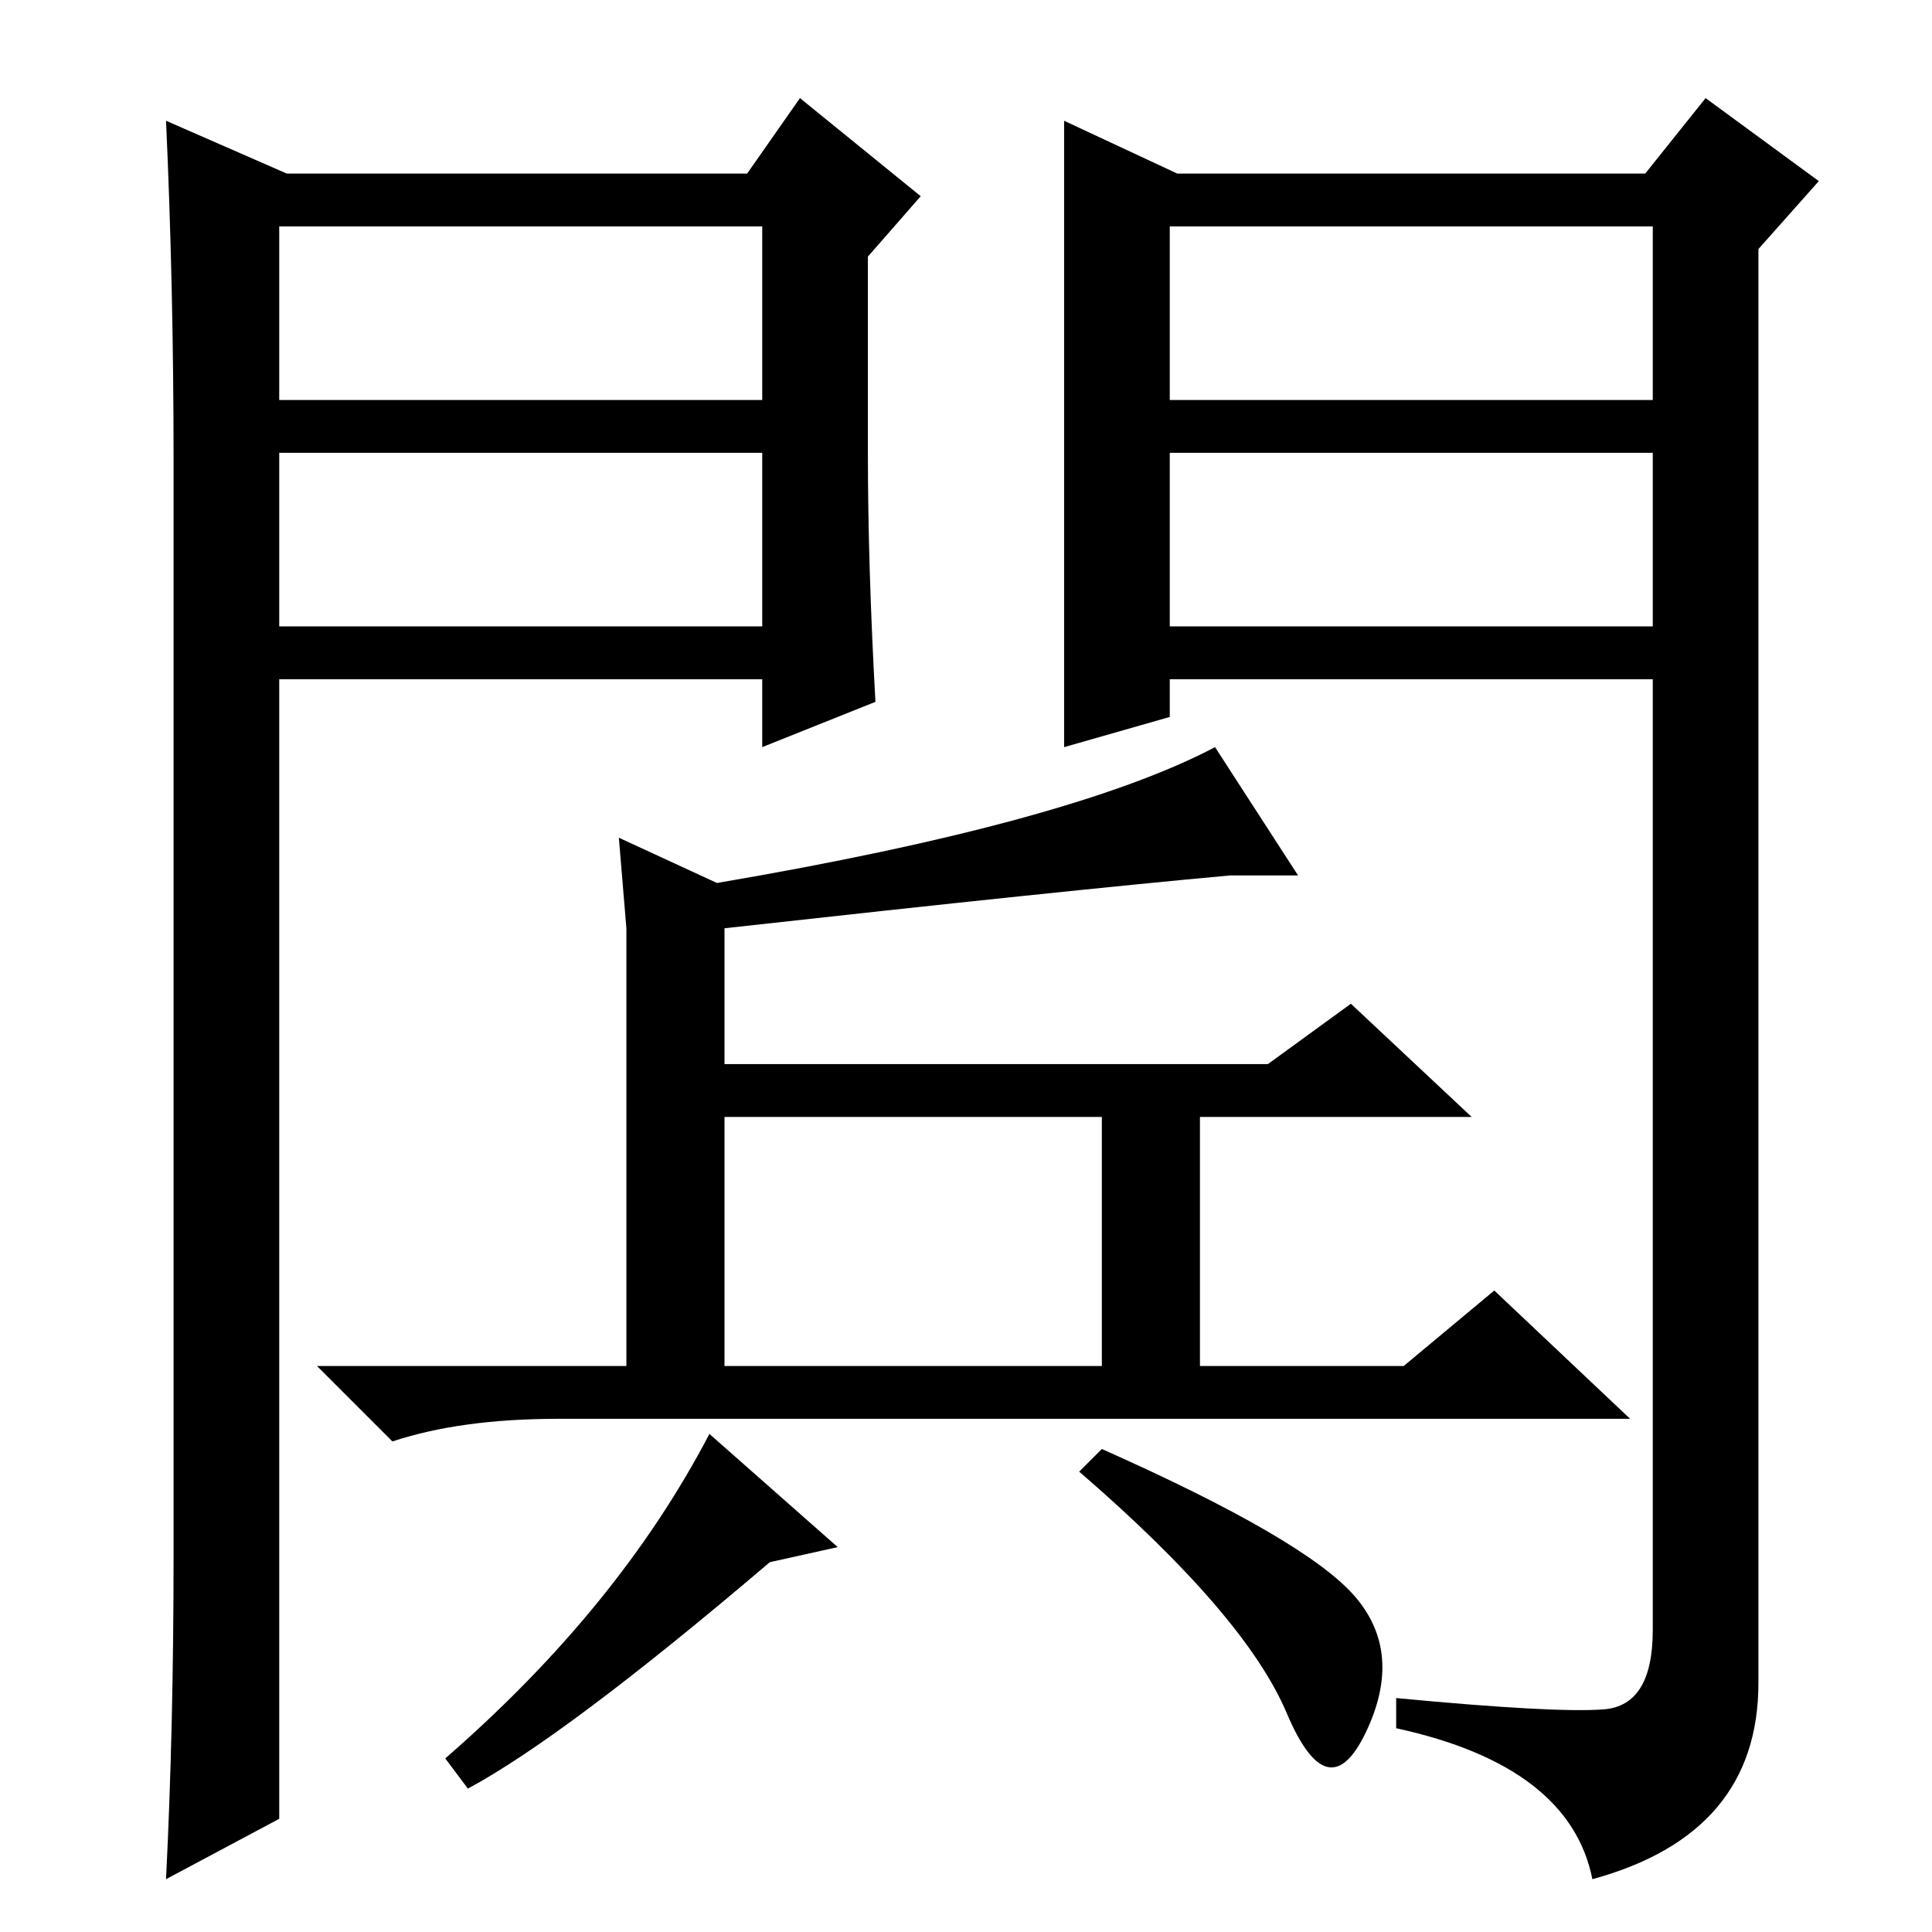 <?xml version="1.0" standalone="no"?>
<!DOCTYPE svg PUBLIC "-//W3C//DTD SVG 1.1//EN" "http://www.w3.org/Graphics/SVG/1.1/DTD/svg11.dtd" >
<svg xmlns="http://www.w3.org/2000/svg" xmlns:xlink="http://www.w3.org/1999/xlink" version="1.1" viewBox="0 -36 256 256">
  <g transform="matrix(1 0 0 -1 0 220)">
   <path fill="currentColor"
d="M95 139q47 8 66 18l11 -17h-9q-22 -2 -67 -7v-18h72l11 8l16 -15h-36v-33h27l12 10l18 -17h-142q-13 0 -22 -3l-10 10h41v58l-1 12zM96 75h50v33h-50v-33zM102 49q-27 -23 -40 -30l-3 4q23 20 35 43l17 -15zM170.5 29q-5.5 13 -27.5 32l3 3q27 -12 33.5 -19.5t1.5 -18
t-10.5 2.5zM141 240l15 -7h62l8 10l15 -11l-8 -9v-190q0 -20 -22 -26q-3 15 -26 20v4q21 -2 27.5 -1.5t6.5 10.5v126h-64v-5l-14 -4v83zM155 203h64v23h-64v-23zM155 196v-23h64v23h-64zM38 233h61l7 10l16 -13l-7 -8v-26q0 -15 1 -33l-15 -6v9h-64v-151l-15 -8q1 20 1 43
v145q0 23 -1 45zM37 196v-23h64v23h-64zM37 226v-23h64v23h-64z" />
  </g>

</svg>
